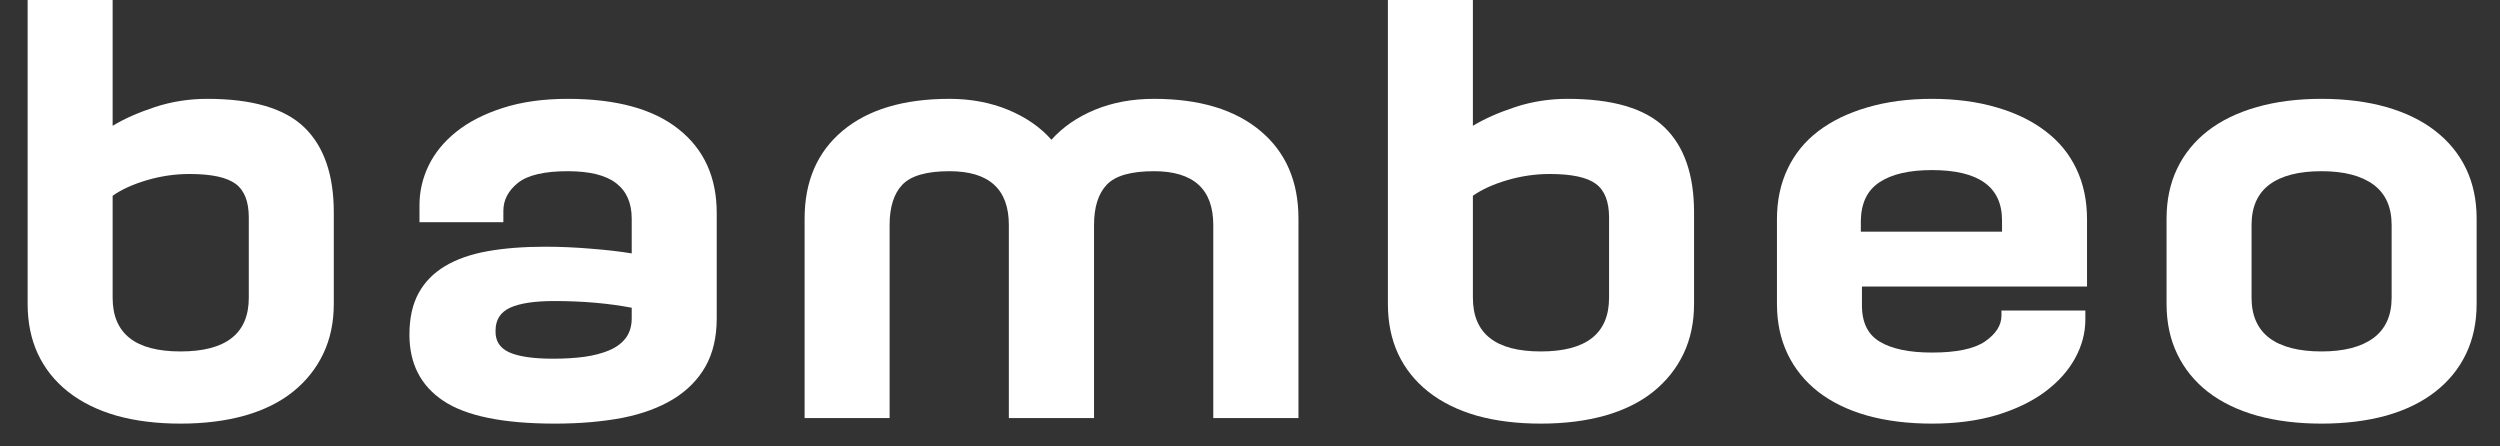<svg xmlns="http://www.w3.org/2000/svg" xmlns:xlink="http://www.w3.org/1999/xlink" width="280" zoomAndPan="magnify" viewBox="0 0 210 37.5" height="50" preserveAspectRatio="xMidYMid meet" version="1.0"><rect x="0" y="0" width="210" height="37.5" fill="#333333" stroke="none"/><defs><g/><clipPath id="b291929a98"><path d="M 181 8 L 208.617 8 L 208.617 36 L 181 36 Z M 181 8 " clip-rule="nonzero"/></clipPath></defs><g fill="#ffffff" fill-opacity="1"><g transform="translate(-1.445, 35.115)"><g><path d="M 10.906 -10.109 C 10.906 -7.098 12.805 -5.594 16.609 -5.594 C 20.43 -5.594 22.344 -7.098 22.344 -10.109 L 22.344 -16.844 C 22.344 -18.188 21.973 -19.129 21.234 -19.672 C 20.492 -20.223 19.203 -20.5 17.359 -20.5 C 16.16 -20.5 14.973 -20.328 13.797 -19.984 C 12.629 -19.641 11.664 -19.203 10.906 -18.672 Z M 3.766 -35.266 L 10.906 -35.266 L 10.906 -24.547 C 11.883 -25.141 13.07 -25.664 14.469 -26.125 C 15.863 -26.582 17.328 -26.812 18.859 -26.812 C 22.648 -26.812 25.367 -26.008 27.016 -24.406 C 28.66 -22.812 29.484 -20.43 29.484 -17.266 L 29.484 -9.594 C 29.484 -8.031 29.188 -6.629 28.594 -5.391 C 28 -4.148 27.148 -3.086 26.047 -2.203 C 24.953 -1.328 23.602 -0.66 22 -0.203 C 20.406 0.242 18.609 0.469 16.609 0.469 C 14.598 0.469 12.801 0.242 11.219 -0.203 C 9.633 -0.66 8.285 -1.328 7.172 -2.203 C 6.055 -3.086 5.207 -4.148 4.625 -5.391 C 4.051 -6.629 3.766 -8.031 3.766 -9.594 Z M 3.766 -35.266 "/></g></g></g><g fill="#ffffff" fill-opacity="1"><g transform="translate(31.564, 35.115)"><g><path d="M 10.062 -7.344 C 10.031 -6.488 10.414 -5.879 11.219 -5.516 C 12.02 -5.16 13.25 -4.984 14.906 -4.984 C 15.844 -4.984 16.711 -5.035 17.516 -5.141 C 18.316 -5.254 19.016 -5.438 19.609 -5.688 C 20.203 -5.938 20.664 -6.281 21 -6.719 C 21.332 -7.164 21.5 -7.719 21.5 -8.375 L 21.5 -9.266 C 19.52 -9.641 17.352 -9.828 15 -9.828 C 13.344 -9.828 12.102 -9.641 11.281 -9.266 C 10.469 -8.891 10.062 -8.25 10.062 -7.344 Z M 28.641 -8.375 C 28.641 -6.801 28.328 -5.457 27.703 -4.344 C 27.078 -3.238 26.176 -2.32 25 -1.594 C 23.82 -0.875 22.395 -0.348 20.719 -0.016 C 19.039 0.305 17.148 0.469 15.047 0.469 C 10.723 0.469 7.602 -0.164 5.688 -1.438 C 3.781 -2.707 2.828 -4.562 2.828 -7 C 2.828 -8.383 3.082 -9.547 3.594 -10.484 C 4.113 -11.43 4.859 -12.191 5.828 -12.766 C 6.805 -13.348 8 -13.766 9.406 -14.016 C 10.812 -14.266 12.426 -14.391 14.25 -14.391 C 15.531 -14.391 16.828 -14.332 18.141 -14.219 C 19.461 -14.113 20.582 -13.984 21.5 -13.828 L 21.5 -16.75 C 21.5 -18.062 21.066 -19.051 20.203 -19.719 C 19.336 -20.395 17.977 -20.734 16.125 -20.734 C 14.156 -20.734 12.758 -20.406 11.938 -19.75 C 11.125 -19.094 10.719 -18.312 10.719 -17.406 L 10.719 -16.453 L 3.672 -16.453 L 3.672 -17.875 C 3.672 -19.031 3.926 -20.141 4.438 -21.203 C 4.957 -22.273 5.734 -23.223 6.766 -24.047 C 7.805 -24.879 9.109 -25.547 10.672 -26.047 C 12.242 -26.555 14.062 -26.812 16.125 -26.812 C 20.207 -26.812 23.312 -25.961 25.438 -24.266 C 27.57 -22.578 28.641 -20.227 28.641 -17.219 Z M 28.641 -8.375 "/></g></g></g><g fill="#ffffff" fill-opacity="1"><g transform="translate(63.821, 35.115)"><g><path d="M 3.766 -16.75 C 3.766 -19.883 4.828 -22.344 6.953 -24.125 C 9.086 -25.914 12.082 -26.812 15.938 -26.812 C 17.727 -26.812 19.367 -26.504 20.859 -25.891 C 22.348 -25.273 23.562 -24.438 24.5 -23.375 C 25.445 -24.438 26.66 -25.273 28.141 -25.891 C 29.629 -26.504 31.285 -26.812 33.109 -26.812 C 36.93 -26.812 39.91 -25.914 42.047 -24.125 C 44.18 -22.344 45.25 -19.883 45.25 -16.75 L 45.25 0 L 38.094 0 L 38.094 -16.219 C 38.094 -19.227 36.43 -20.734 33.109 -20.734 C 31.191 -20.734 29.875 -20.359 29.156 -19.609 C 28.438 -18.859 28.078 -17.727 28.078 -16.219 L 28.078 0 L 20.922 0 L 20.922 -16.219 C 20.922 -19.227 19.258 -20.734 15.938 -20.734 C 14.031 -20.734 12.711 -20.359 11.984 -19.609 C 11.266 -18.859 10.906 -17.727 10.906 -16.219 L 10.906 0 L 3.766 0 Z M 3.766 -16.75 "/></g></g></g><g fill="#ffffff" fill-opacity="1"><g transform="translate(112.817, 35.115)"><g><path d="M 10.906 -10.109 C 10.906 -7.098 12.805 -5.594 16.609 -5.594 C 20.43 -5.594 22.344 -7.098 22.344 -10.109 L 22.344 -16.844 C 22.344 -18.188 21.973 -19.129 21.234 -19.672 C 20.492 -20.223 19.203 -20.5 17.359 -20.5 C 16.16 -20.5 14.973 -20.328 13.797 -19.984 C 12.629 -19.641 11.664 -19.203 10.906 -18.672 Z M 3.766 -35.266 L 10.906 -35.266 L 10.906 -24.547 C 11.883 -25.141 13.07 -25.664 14.469 -26.125 C 15.863 -26.582 17.328 -26.812 18.859 -26.812 C 22.648 -26.812 25.367 -26.008 27.016 -24.406 C 28.66 -22.812 29.484 -20.43 29.484 -17.266 L 29.484 -9.594 C 29.484 -8.031 29.188 -6.629 28.594 -5.391 C 28 -4.148 27.148 -3.086 26.047 -2.203 C 24.953 -1.328 23.602 -0.66 22 -0.203 C 20.406 0.242 18.609 0.469 16.609 0.469 C 14.598 0.469 12.801 0.242 11.219 -0.203 C 9.633 -0.66 8.285 -1.328 7.172 -2.203 C 6.055 -3.086 5.207 -4.148 4.625 -5.391 C 4.051 -6.629 3.766 -8.031 3.766 -9.594 Z M 3.766 -35.266 "/></g></g></g><g fill="#ffffff" fill-opacity="1"><g transform="translate(145.826, 35.115)"><g><path d="M 3.438 -16.703 C 3.438 -18.266 3.734 -19.672 4.328 -20.922 C 4.922 -22.18 5.781 -23.238 6.906 -24.094 C 8.039 -24.957 9.414 -25.625 11.031 -26.094 C 12.645 -26.57 14.453 -26.812 16.453 -26.812 C 18.461 -26.812 20.273 -26.57 21.891 -26.094 C 23.504 -25.625 24.875 -24.957 26 -24.094 C 27.133 -23.238 28 -22.18 28.594 -20.922 C 29.188 -19.672 29.484 -18.266 29.484 -16.703 L 29.484 -11.047 L 10.578 -11.047 L 10.578 -9.594 C 10.547 -8.094 11.039 -7.035 12.062 -6.422 C 13.082 -5.805 14.547 -5.5 16.453 -5.5 C 18.523 -5.5 20.016 -5.812 20.922 -6.438 C 21.836 -7.07 22.297 -7.797 22.297 -8.609 L 22.297 -9.031 L 29.344 -9.031 L 29.344 -8.281 C 29.344 -7.145 29.051 -6.051 28.469 -5 C 27.895 -3.957 27.055 -3.023 25.953 -2.203 C 24.859 -1.391 23.508 -0.738 21.906 -0.25 C 20.312 0.227 18.492 0.469 16.453 0.469 C 14.453 0.469 12.645 0.242 11.031 -0.203 C 9.414 -0.66 8.039 -1.328 6.906 -2.203 C 5.781 -3.086 4.922 -4.148 4.328 -5.391 C 3.734 -6.629 3.438 -8.031 3.438 -9.594 Z M 22.344 -15.656 L 22.344 -16.609 C 22.344 -19.422 20.379 -20.828 16.453 -20.828 C 14.547 -20.828 13.082 -20.488 12.062 -19.812 C 11.039 -19.145 10.516 -18.078 10.484 -16.609 L 10.484 -15.656 Z M 22.344 -15.656 "/></g></g></g><g clip-path="url(#b291929a98)"><g fill="#ffffff" fill-opacity="1"><g transform="translate(178.553, 35.115)"><g><path d="M 10.578 -10.109 C 10.578 -8.609 11.078 -7.477 12.078 -6.719 C 13.086 -5.969 14.547 -5.594 16.453 -5.594 C 18.336 -5.594 19.789 -5.969 20.812 -6.719 C 21.832 -7.477 22.344 -8.609 22.344 -10.109 L 22.344 -16.219 C 22.344 -17.727 21.832 -18.859 20.812 -19.609 C 19.789 -20.359 18.336 -20.734 16.453 -20.734 C 14.547 -20.734 13.086 -20.359 12.078 -19.609 C 11.078 -18.859 10.578 -17.727 10.578 -16.219 Z M 3.438 -16.75 C 3.438 -18.312 3.734 -19.711 4.328 -20.953 C 4.922 -22.191 5.781 -23.25 6.906 -24.125 C 8.039 -25 9.414 -25.664 11.031 -26.125 C 12.645 -26.582 14.453 -26.812 16.453 -26.812 C 18.461 -26.812 20.273 -26.582 21.891 -26.125 C 23.504 -25.664 24.875 -25 26 -24.125 C 27.133 -23.25 28 -22.191 28.594 -20.953 C 29.188 -19.711 29.484 -18.312 29.484 -16.75 L 29.484 -9.594 C 29.484 -8.031 29.188 -6.629 28.594 -5.391 C 28 -4.148 27.133 -3.086 26 -2.203 C 24.875 -1.328 23.504 -0.66 21.891 -0.203 C 20.273 0.242 18.461 0.469 16.453 0.469 C 14.453 0.469 12.645 0.242 11.031 -0.203 C 9.414 -0.66 8.039 -1.328 6.906 -2.203 C 5.781 -3.086 4.922 -4.148 4.328 -5.391 C 3.734 -6.629 3.438 -8.031 3.438 -9.594 Z M 3.438 -16.75 "/></g></g></g></g></svg>